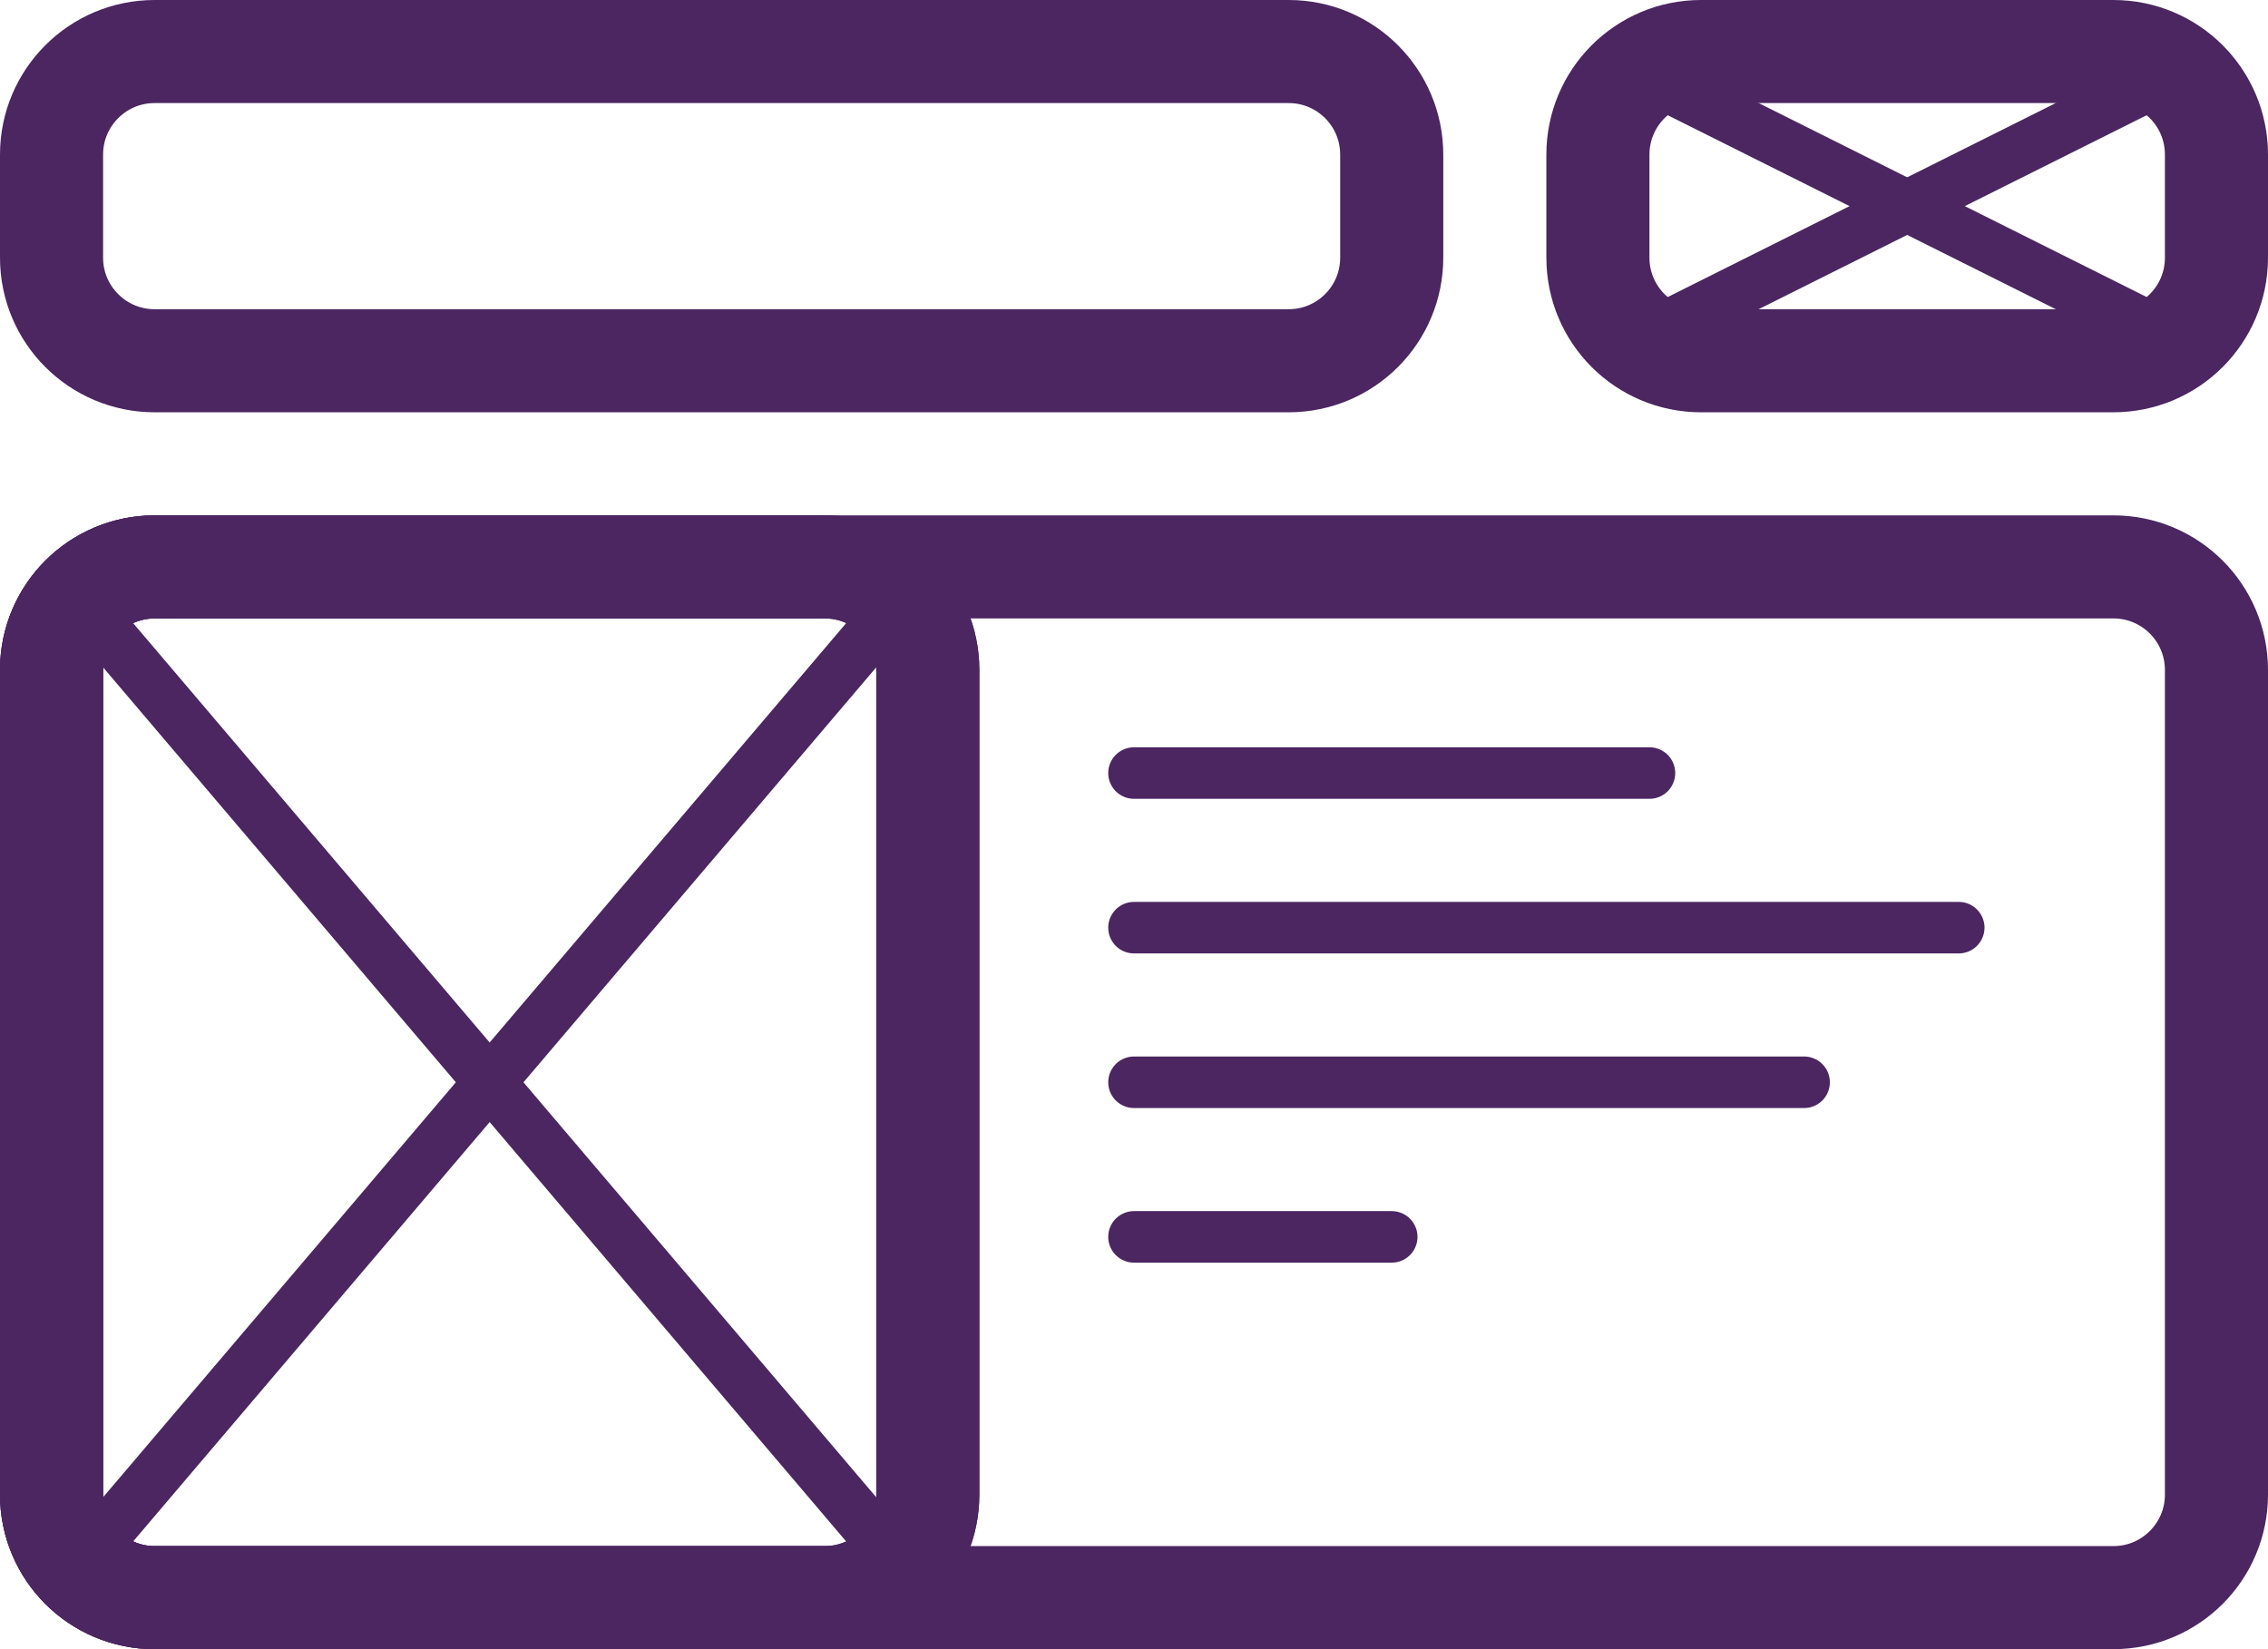 <svg width="44" height="32" viewBox="0 0 44 32" fill="none" xmlns="http://www.w3.org/2000/svg">
<path d="M41 11H3C1.895 11 1 11.895 1 13V29C1 30.105 1.895 31 3 31H41C42.105 31 43 30.105 43 29V13C43 11.895 42.105 11 41 11Z" stroke="#4B2661" stroke-width="2" stroke-linecap="round" stroke-linejoin="round"/>
<path d="M25 1H3C1.895 1 1 1.895 1 3V5C1 6.105 1.895 7 3 7H25C26.105 7 27 6.105 27 5V3C27 1.895 26.105 1 25 1Z" stroke="#4B2661" stroke-width="2" stroke-linecap="round" stroke-linejoin="round"/>
<path d="M41 1H33C31.895 1 31 1.895 31 3V5C31 6.105 31.895 7 33 7H41C42.105 7 43 6.105 43 5V3C43 1.895 42.105 1 41 1Z" stroke="#4B2661" stroke-width="2" stroke-linecap="round" stroke-linejoin="round"/>
<path d="M16 11H3C1.895 11 1 11.895 1 13V29C1 30.105 1.895 31 3 31H16C17.105 31 18 30.105 18 29V13C18 11.895 17.105 11 16 11Z" stroke="#4B2661" stroke-width="2" stroke-linecap="round" stroke-linejoin="round"/>
<path d="M41.909 1.545L32.091 6.454" stroke="#4B2661" stroke-linecap="round" stroke-linejoin="round"/>
<path d="M32.091 1.545L41.909 6.454" stroke="#4B2661" stroke-linecap="round" stroke-linejoin="round"/>
<path d="M16 11H3C1.895 11 1 11.895 1 13V29C1 30.105 1.895 31 3 31H16C17.105 31 18 30.105 18 29V13C18 11.895 17.105 11 16 11Z" stroke="#4B2661" stroke-width="2" stroke-linecap="round" stroke-linejoin="round"/>
<path d="M16.785 12.429L2.214 29.572" stroke="#4B2661" stroke-linecap="round" stroke-linejoin="round"/>
<path d="M2.214 12.429L16.785 29.572" stroke="#4B2661" stroke-linecap="round" stroke-linejoin="round"/>
<path d="M22 15H32" stroke="#4B2661" stroke-linecap="round" stroke-linejoin="round"/>
<path d="M22 18H38" stroke="#4B2661" stroke-linecap="round" stroke-linejoin="round"/>
<path d="M22 21H35" stroke="#4B2661" stroke-linecap="round" stroke-linejoin="round"/>
<path d="M22 24H27" stroke="#4B2661" stroke-linecap="round" stroke-linejoin="round"/>
</svg>
